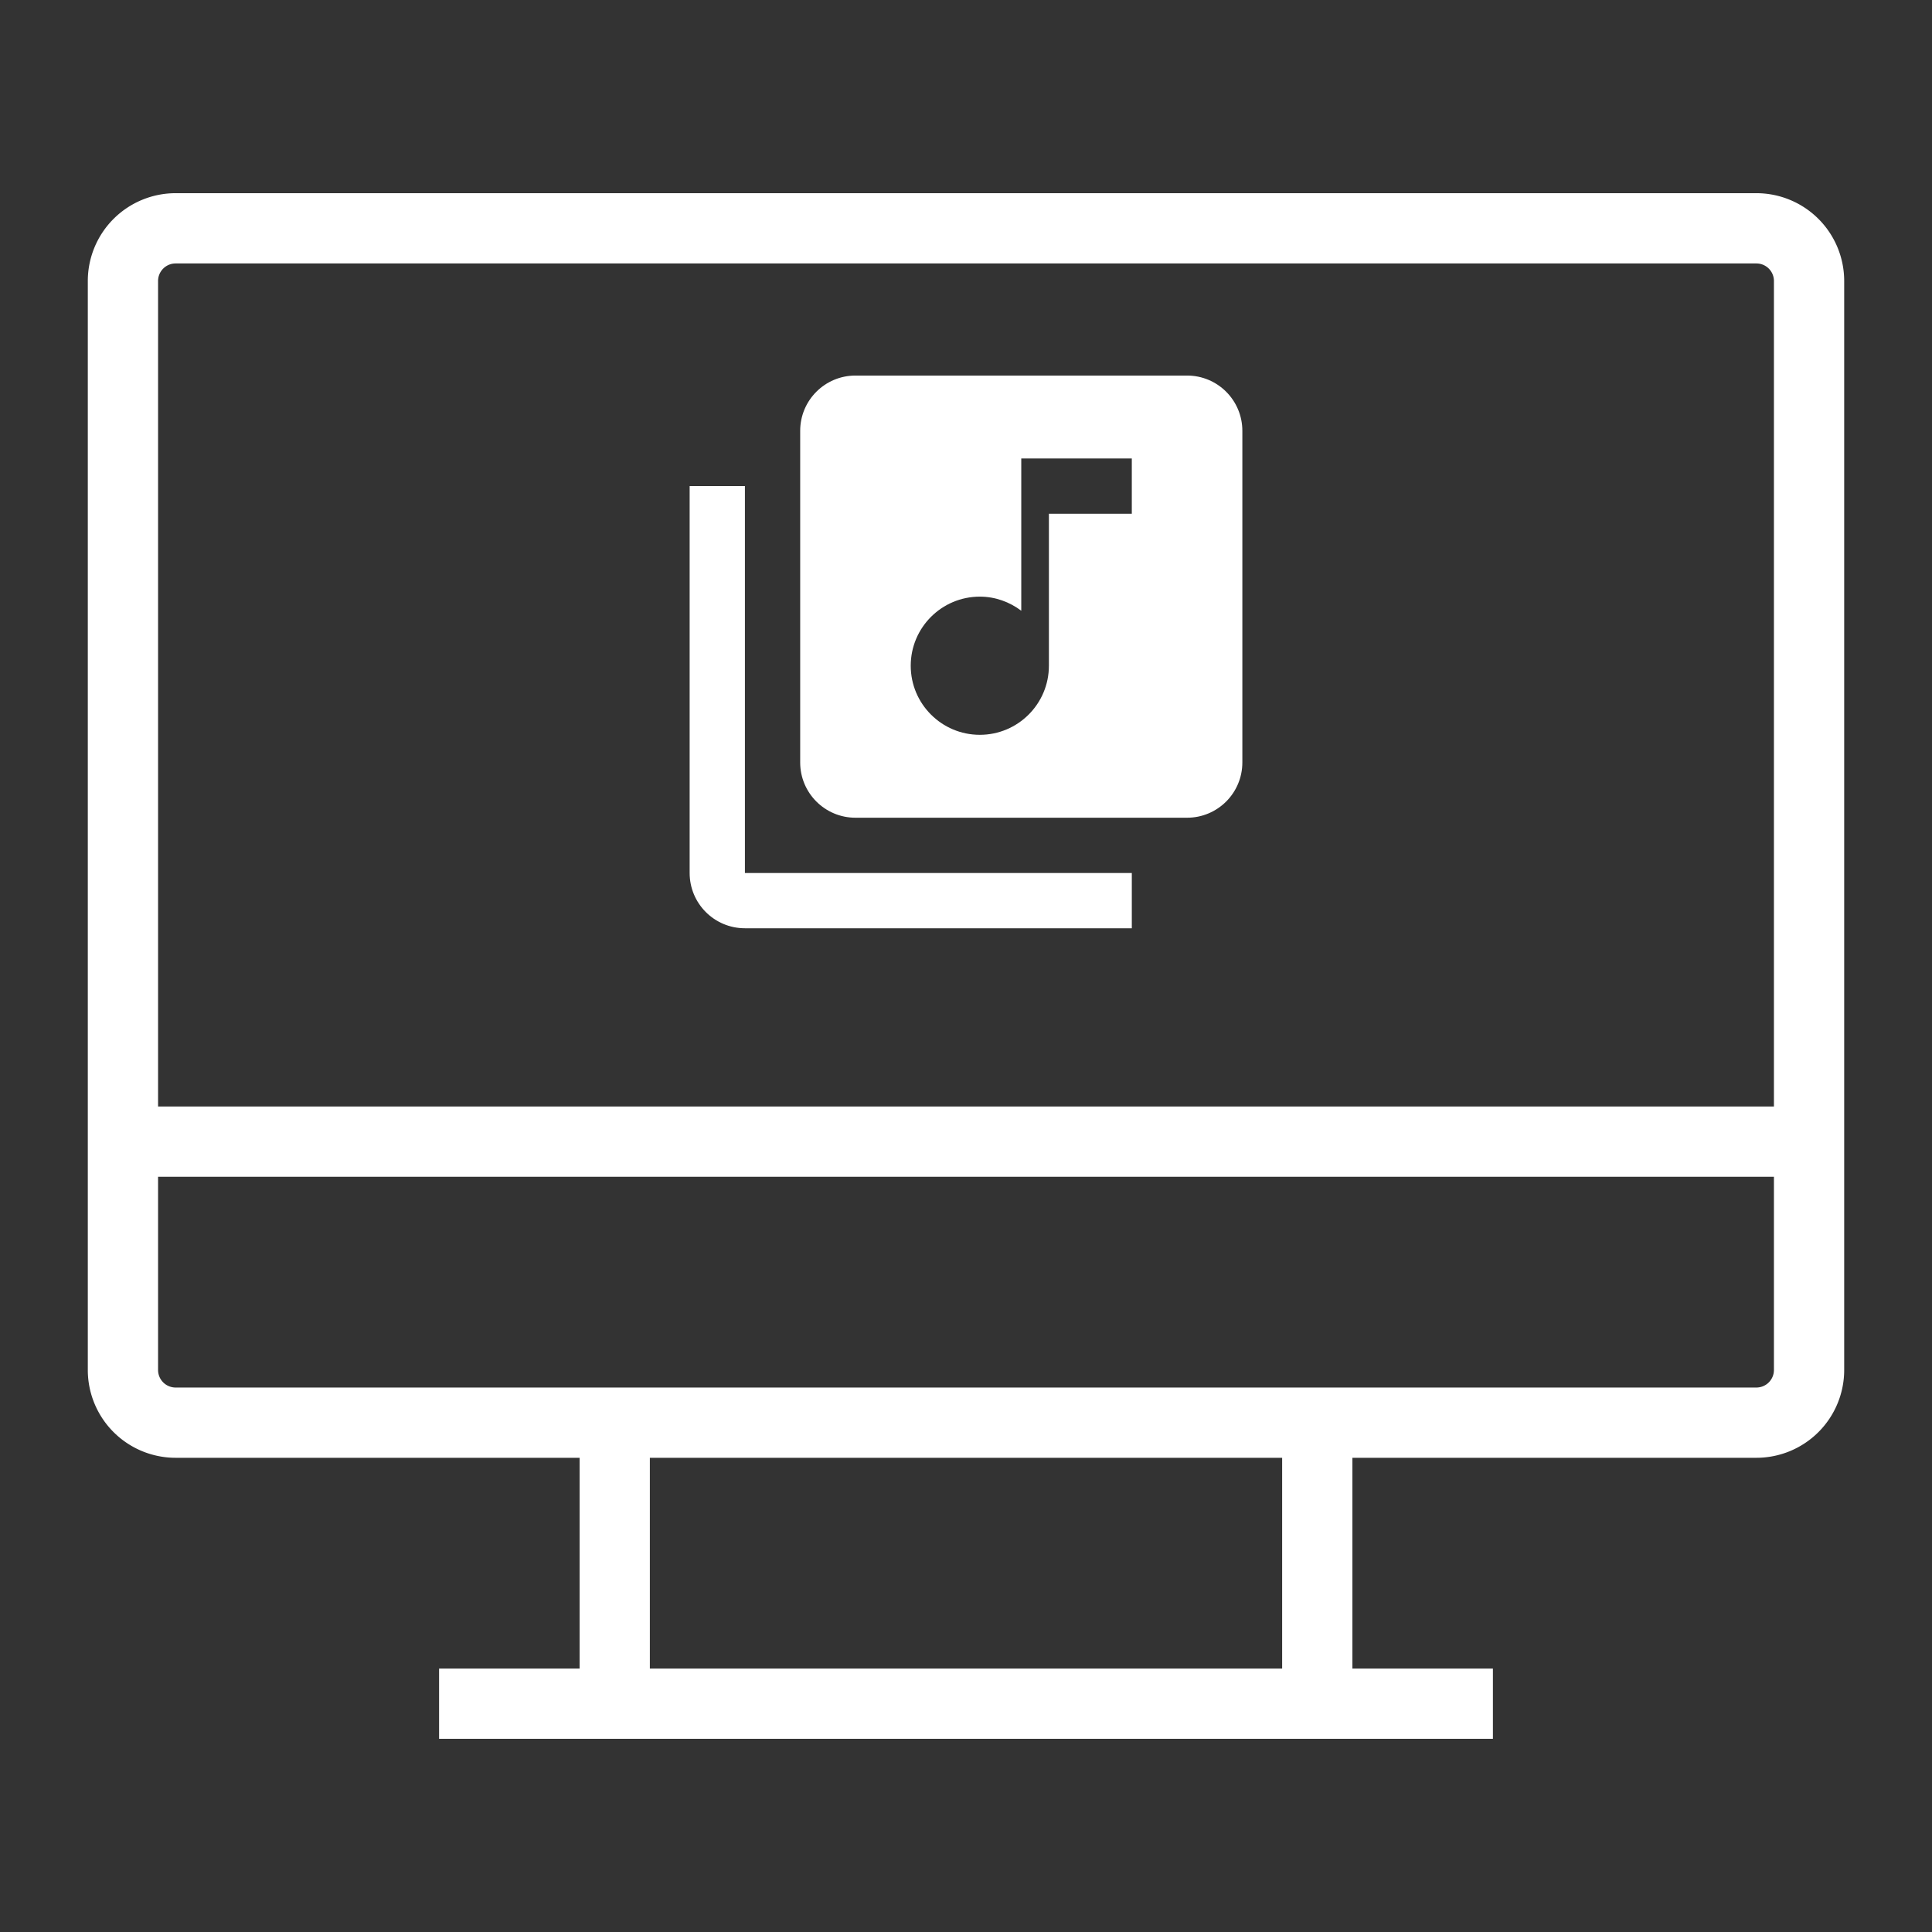 <svg xmlns="http://www.w3.org/2000/svg" xmlns:xlink="http://www.w3.org/1999/xlink" version="1.1" width="1000" height="1000" viewBox="0 0 1000 1000" xml:space="preserve">
<rect x="0" y="0" width="1000" height="1000" fill="#333333" stroke="none"/>
<desc>Created with Fabric.js 3.5.0</desc>
<defs>
</defs>
<rect x="0" y="0" width="100%" height="100%" fill="rgba(255,255,255,0)"/>
<g transform="matrix(36.364 0 0 36.364 500 500)" id="613068">
<path style="stroke: none; stroke-width: 1; stroke-dasharray: none; stroke-linecap: butt; stroke-dashoffset: 0; stroke-linejoin: miter; stroke-miterlimit: 4; is-custom-font: none; font-file-url: none; fill: rgb(255,255,255); fill-rule: nonzero; opacity: 1;" vector-effect="non-scaling-stroke" transform=" translate(-12.5, -12)" d="M 23.75 1 H 1.25 A 1.25 1.25 0 0 0 0 2.25 v 15.5 A 1.25 1.25 0 0 0 1.25 19 H 7 v 3 H 5 v 1 H 20 V 22 H 18 V 19 h 5.75 A 1.25 1.25 0 0 0 25 17.75 V 2.25 A 1.25 1.25 0 0 0 23.75 1 Z M 17 22 H 8 V 19 h 9 Z m 7 -4.25 a 0.25 0.25 0 0 1 -0.25 0.25 H 1.25 A 0.25 0.25 0 0 1 1 17.75 V 15 H 24 Z M 24 14 H 1 V 2.25 A 0.25 0.25 0 0 1 1.25 2 h 22.5 a 0.25 0.25 0 0 1 0.25 0.25 Z" stroke-linecap="round"/>
</g>
<g transform="matrix(7.152 0 0 7.152 499.999 337.427)" id="958227">
<g style="" vector-effect="non-scaling-stroke">
		<g transform="matrix(1 0 0 1 0 0)">
<path style="stroke: none; stroke-width: 1; stroke-dasharray: none; stroke-linecap: butt; stroke-dashoffset: 0; stroke-linejoin: miter; stroke-miterlimit: 4; is-custom-font: none; font-file-url: none; fill: none; fill-rule: nonzero; opacity: 1;" transform=" translate(-24, -24)" d="M 0 0 h 48 v 48 H 0 z" stroke-linecap="round"/>
</g>
		<g transform="matrix(1 0 0 1 0 0)">
<path style="stroke: none; stroke-width: 1; stroke-dasharray: none; stroke-linecap: butt; stroke-dashoffset: 0; stroke-linejoin: miter; stroke-miterlimit: 4; is-custom-font: none; font-file-url: none; fill: rgb(255,255,255); fill-rule: nonzero; opacity: 1;" transform=" translate(-24, -24)" d="M 40 4 H 16 c -2.21 0 -4 1.79 -4 4 v 24 c 0 2.21 1.79 4 4 4 h 24 c 2.21 0 4 -1.79 4 -4 V 8 c 0 -2.21 -1.79 -4 -4 -4 z m -4 10 h -6 v 11 c 0 2.76 -2.24 5 -5 5 s -5 -2.24 -5 -5 s 2.24 -5 5 -5 c 1.13 0 2.16 0.39 3 1.02 V 10 h 8 v 4 z M 8 12 H 4 v 28 c 0 2.21 1.79 4 4 4 h 28 v -4 H 8 V 12 z" stroke-linecap="round"/>
</g>
</g>
</g>
</svg>